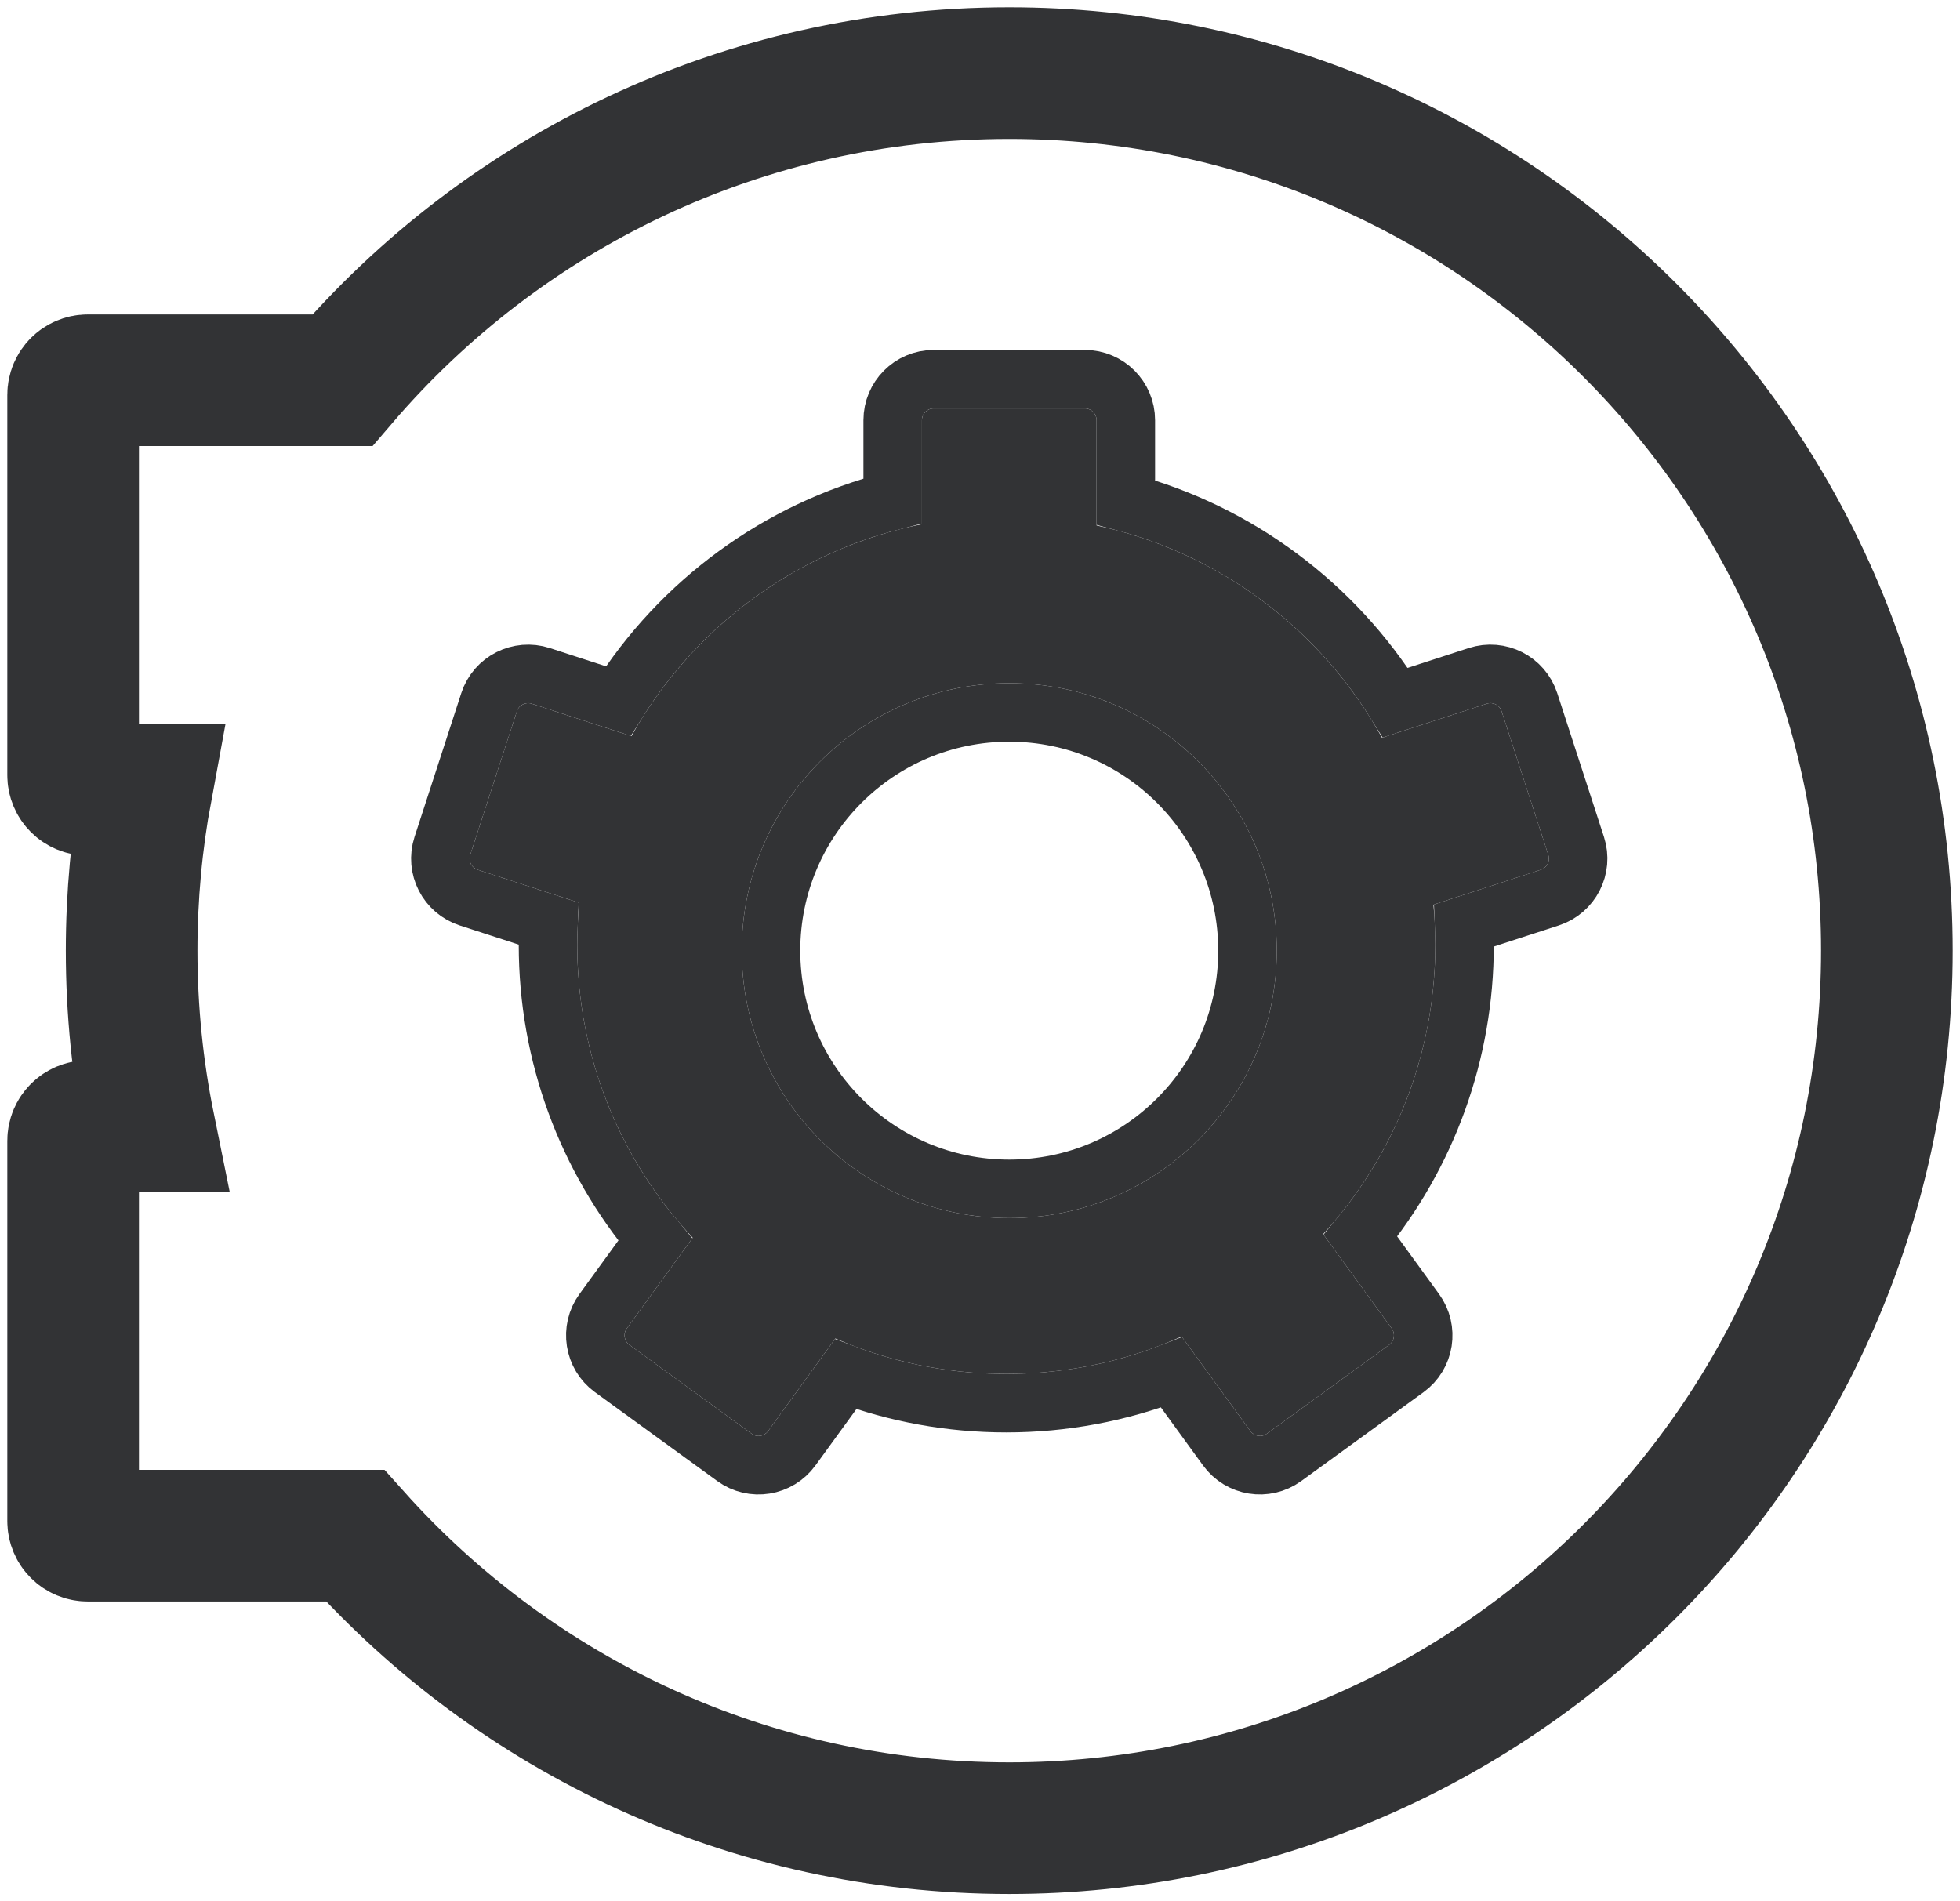 <?xml version="1.0" encoding="UTF-8"?>
<svg width="134px" height="130px" viewBox="0 0 134 130" xmlns="http://www.w3.org/2000/svg" xmlns:xlink="http://www.w3.org/1999/xlink">
    <defs>
        <path d="M34.605,56.726 L27.665,54.472 C27.241,54.334 27.008,53.882 27.145,53.459 L30.34,43.629 C30.476,43.208 30.936,42.979 31.355,43.116 L38.169,45.33 C42.285,37.959 49.489,32.547 58.03,30.844 L58.03,23.735 C58.03,23.289 58.387,22.928 58.832,22.928 L69.168,22.928 C69.611,22.928 69.97,23.294 69.97,23.735 L69.97,30.929 C78.376,32.73 85.445,38.132 89.485,45.442 L96.645,43.116 C97.069,42.978 97.523,43.206 97.66,43.629 L100.855,53.459 C100.991,53.881 100.754,54.335 100.335,54.472 L93,56.855 C93.084,57.762 93.127,58.68 93.127,59.609 C93.127,67.227 90.223,74.167 85.461,79.381 L90.146,85.83 C90.408,86.19 90.331,86.693 89.972,86.954 L81.609,93.03 C81.251,93.29 80.745,93.205 80.486,92.848 L75.789,86.384 C72.128,88.027 68.069,88.94 63.796,88.94 C59.643,88.94 55.692,88.077 52.111,86.52 L47.514,92.848 C47.252,93.209 46.751,93.291 46.391,93.03 L38.028,86.954 C37.67,86.694 37.595,86.186 37.854,85.83 L42.359,79.629 C37.462,74.387 34.465,67.348 34.465,59.609 C34.465,58.636 34.512,57.675 34.605,56.726 Z M64,78.288 C74.1,78.288 82.288,70.1 82.288,60 C82.288,49.9 74.1,41.712 64,41.712 C53.9,41.712 45.712,49.9 45.712,60 C45.712,70.1 53.9,78.288 64,78.288 Z" id="path-1"></path>
    </defs>
    <g id="Refinement" stroke="none" stroke-width="1" fill="none" fill-rule="evenodd">
        <g id="Vault-Labs-Logo" transform="translate(-254, -270)">
            <g id="vl-logo" transform="translate(259, 275)">
                <g id="vl-mark">
                    <path d="M5.2,72 L0.998,72 C0.447,72 0,72.446 0,72.997 L0,99.003 C0,99.56 0.447,100 0.998,100 L19.278,100 C30.264,112.275 46.23,120 64,120 C97.137,120 124,93.137 124,60 C124,26.863 97.137,0 64,0 C45.752,0 29.407,8.146 18.402,21 L0.998,21 C0.447,21 0,21.446 0,21.997 L0,48.003 C0,48.56 0.447,49 0.998,49 L5.006,49 C4.345,52.566 4,56.243 4,60 C4,64.11 4.413,68.123 5.2,72 Z" id="Combined-Shape" stroke="#323335" stroke-width="9"></path>
                    <g id="Combined-Shape">
                        <use fill="#323335" fill-rule="evenodd" xlink:href="#path-1"></use>
                        <path stroke="#323335" stroke-width="4" d="M32.498,58.145 C32.476,58.631 32.465,59.12 32.465,59.609 C32.465,67.091 35.1,74.164 39.797,79.752 L36.236,84.654 C35.329,85.902 35.598,87.661 36.853,88.572 L45.215,94.648 C46.471,95.56 48.223,95.275 49.132,94.024 L52.811,88.96 C56.291,90.263 59.997,90.94 63.796,90.94 C67.712,90.94 71.529,90.22 75.1,88.838 L78.868,94.024 C79.774,95.272 81.53,95.559 82.785,94.648 L91.147,88.572 C92.403,87.66 92.674,85.906 91.764,84.654 L88.012,79.49 C92.575,73.941 95.127,66.972 95.127,59.609 C95.127,59.163 95.118,58.719 95.099,58.276 L100.953,56.374 C102.42,55.897 103.236,54.316 102.757,52.841 L99.563,43.011 C99.083,41.535 97.499,40.735 96.027,41.213 L90.395,43.043 C86.214,36.342 79.629,31.421 71.97,29.355 L71.97,23.735 C71.97,22.193 70.719,20.928 69.168,20.928 L58.832,20.928 C57.28,20.928 56.03,22.188 56.03,23.735 L56.03,29.248 C48.244,31.235 41.528,36.165 37.266,42.933 L31.973,41.213 C30.506,40.737 28.917,41.536 28.438,43.011 L25.243,52.841 C24.764,54.318 25.576,55.896 27.047,56.374 L32.498,58.145 Z M64,76.288 C55.004,76.288 47.712,68.996 47.712,60 C47.712,51.004 55.004,43.712 64,43.712 C72.996,43.712 80.288,51.004 80.288,60 C80.288,68.996 72.996,76.288 64,76.288 Z"></path>
                    </g>
                </g>
            </g>
        </g>
    </g>
</svg>